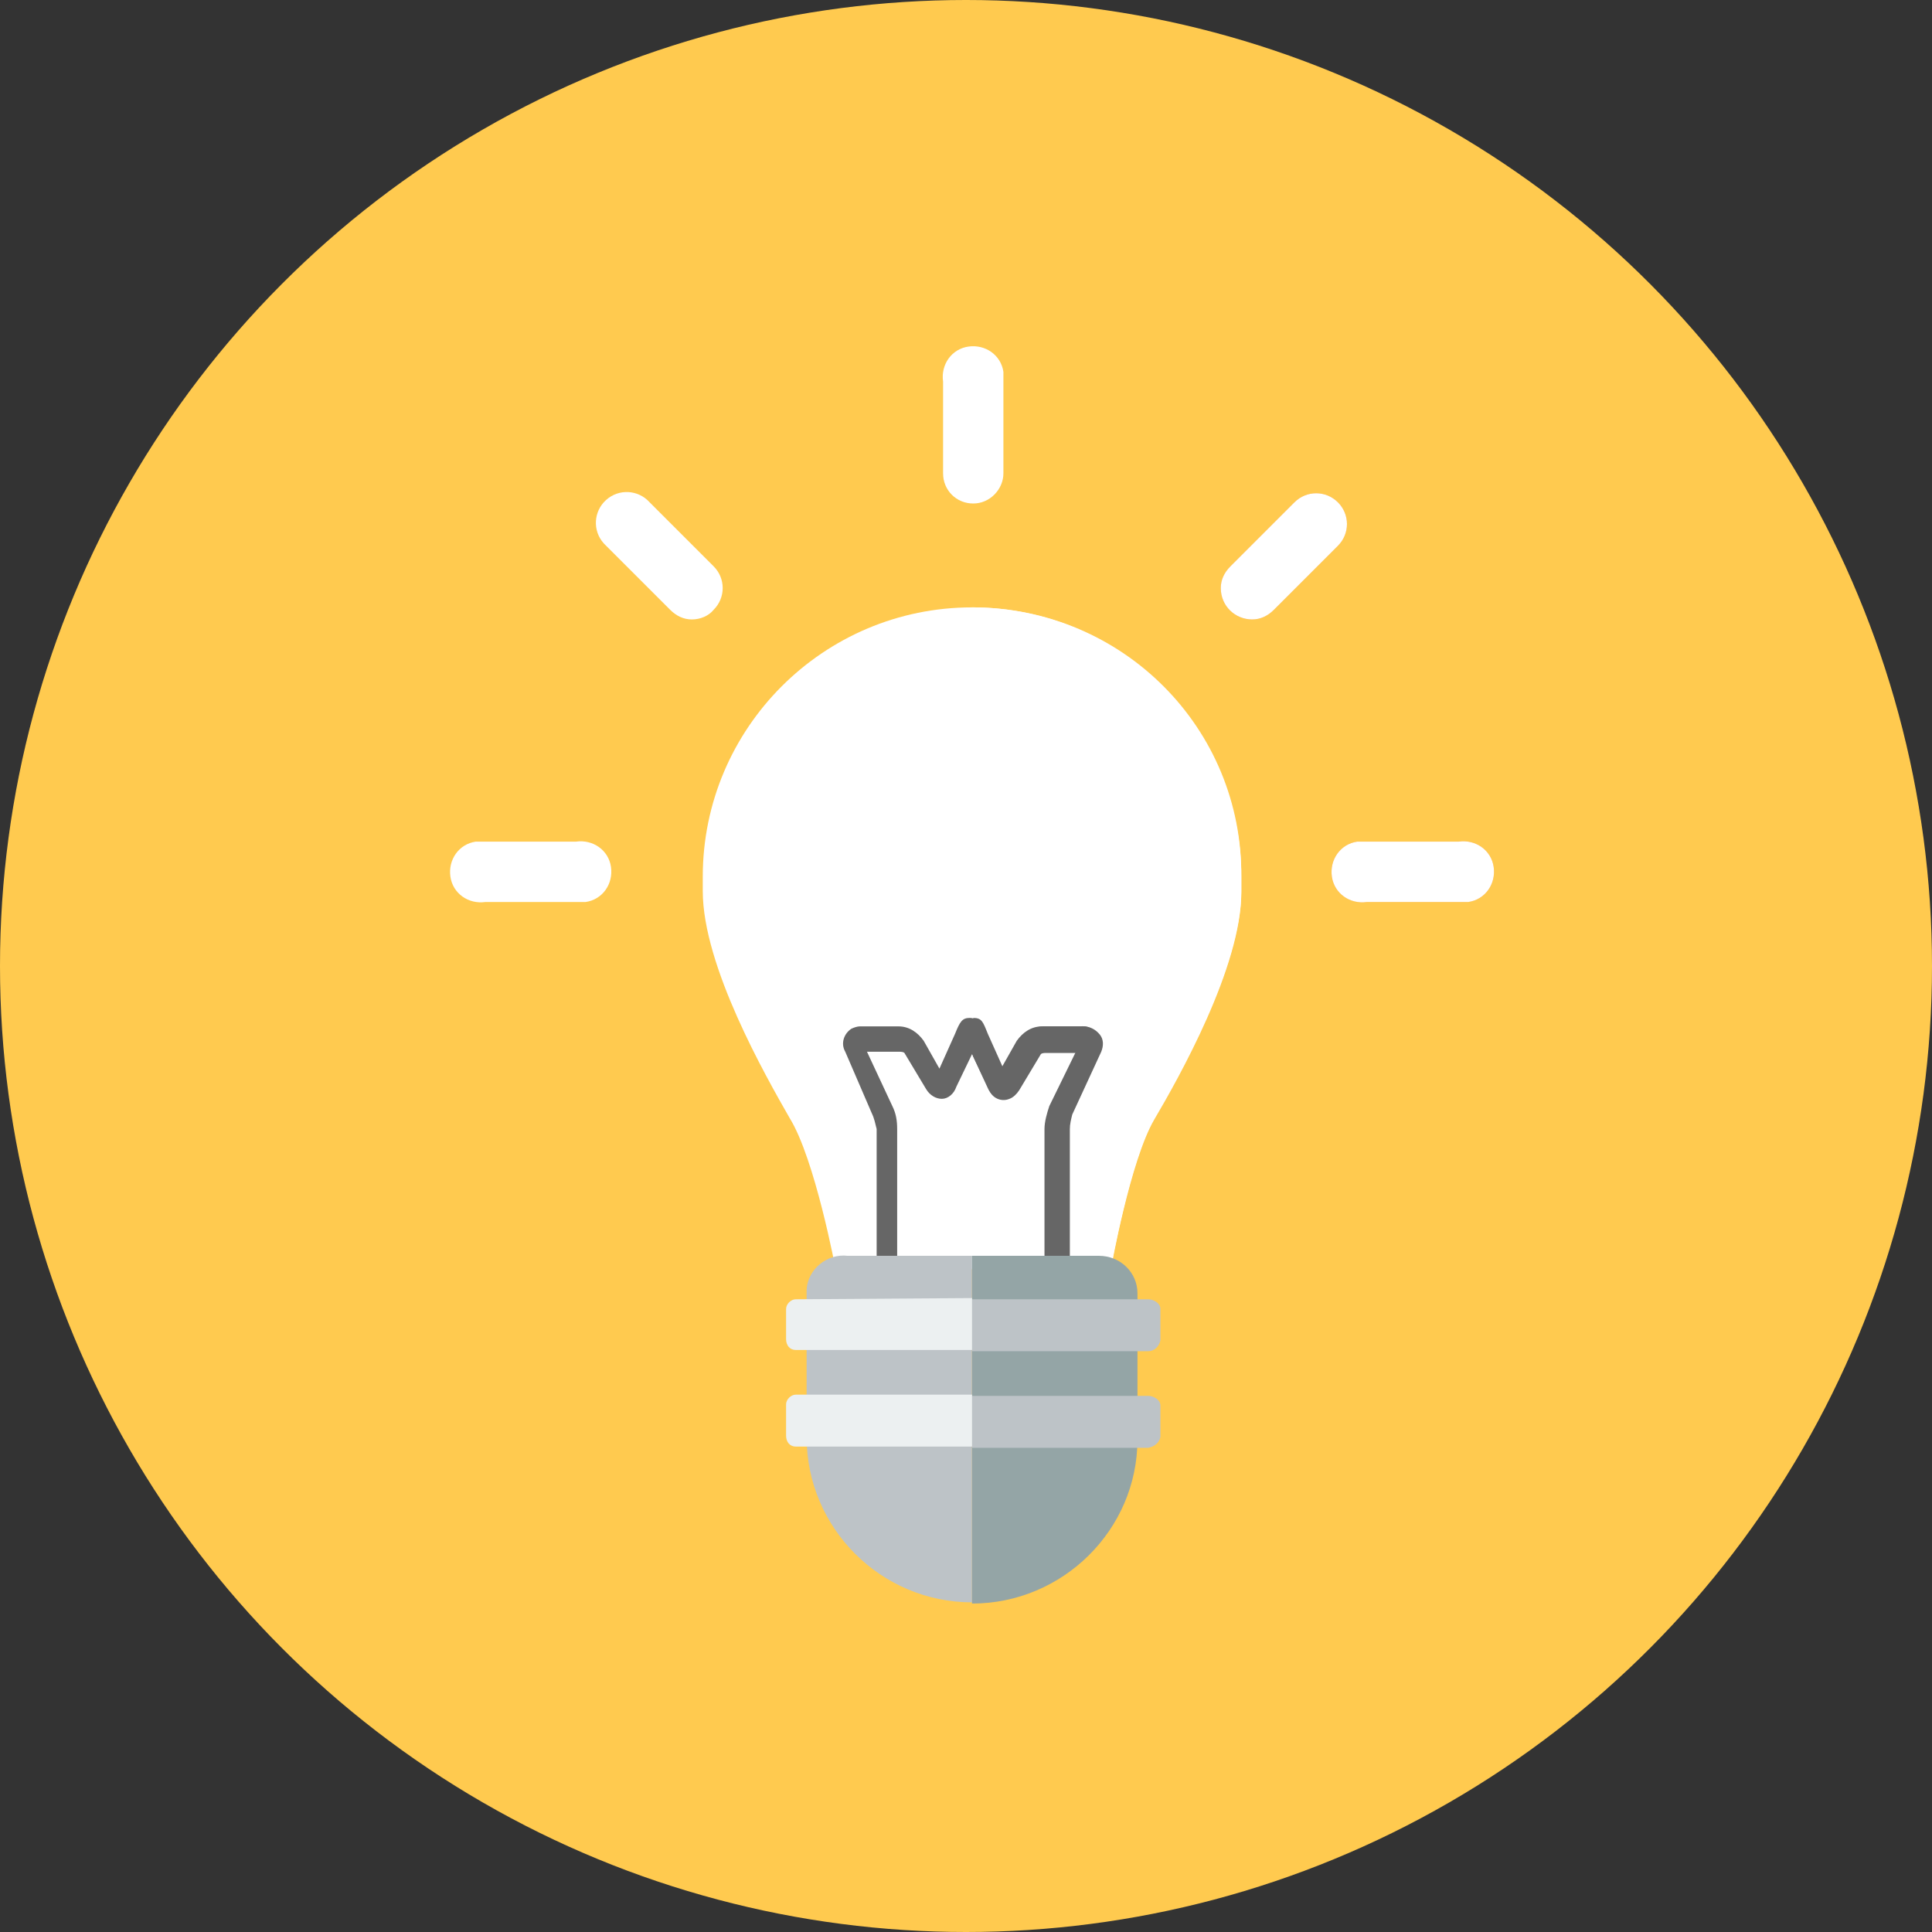 <?xml version="1.0" encoding="utf-8"?>
<!-- Generator: Adobe Illustrator 22.1.0, SVG Export Plug-In . SVG Version: 6.00 Build 0)  -->
<svg version="1.1" id="Layer_1" xmlns="http://www.w3.org/2000/svg" xmlns:xlink="http://www.w3.org/1999/xlink" x="0px" y="0px"
	 viewBox="0 0 160 160" style="enable-background:new 0 0 160 160;" xml:space="preserve">
<rect x="0" y="0" width="160" height="160" fill="#333333" stroke="none"/>
<style type="text/css">
	.st0{fill:#FFCA4F;}
	.st1{fill:#FFFFFF;}
	.st2{fill:#666666;}
	.st3{fill:#BDC3C7;}
	.st4{fill:#94A5A6;}
	.st5{fill:#ECF0F1;}
	.st6{fill:#F4C342;}
	.st7{fill:#F89B36;}
</style>
<title>ts-innovation</title>
<g id="Layer_2_1_">
	<g id="Layer_1-2">
		<circle class="st0" cx="80" cy="80" r="80"/>
		<path class="st1" d="M102.8,72.6c0-12.3-10-22.3-22.3-22.3c-12.3,0-22.3,10-22.3,22.3c0,0.4,0,0.8,0,1.2l0,0
			c0,6.2,5.2,15.3,7.2,18.8c2.1,3.4,3.8,12.5,3.8,12.5H92c0,0,1.6-9,3.6-12.4s7.2-12.6,7.2-18.8l0,0C102.8,73.4,102.8,73,102.8,72.6
			z"/>
		<path class="st1" d="M102.8,72.6c0.1-12.3-9.8-22.2-22.1-22.3c-0.1,0-0.2,0-0.2,0V105H92c0,0,1.6-9,3.6-12.4s7.2-12.6,7.2-18.8
			l0,0C102.8,73.4,102.8,73,102.8,72.6z"/>
		<path class="st2" d="M87.5,106c-0.5,0-1-0.4-1-0.9V93.5c0-0.6,0.2-1.3,0.4-1.9l2.2-4.5h-2.5c-0.1,0-0.4,0-0.5,0.1l-1.8,3.1
			c-0.2,0.5-0.7,0.7-1.3,0.7c-0.5,0-1-0.4-1.2-0.9l-1.3-2.8l-1.3,2.7C79,90.6,78.5,91,78,91c-0.5,0-1-0.3-1.3-0.8l-1.8-3
			c-0.1-0.1-0.3-0.1-0.5-0.1h-2.6l2.1,4.5c0.3,0.6,0.4,1.2,0.4,1.9V105c0.1,0.5-0.2,0.9-0.7,1c-0.5,0.1-0.9-0.2-1-0.7
			c0-0.1,0-0.2,0-0.3V93.5c-0.1-0.4-0.2-0.9-0.4-1.3L70,87.1c-0.4-0.7-0.1-1.5,0.5-1.9c0.2-0.1,0.5-0.2,0.7-0.2h3.2
			c0.9,0,1.6,0.5,2.1,1.2l1.3,2.3l1.3-2.9c0.4-1,0.6-1.3,1.2-1.3s0.8,0.4,1.3,1.3l1.3,2.9l1.3-2.3c0.5-0.7,1.2-1.2,2.1-1.2h3.2
			c0.8-0.1,1.5,0.5,1.5,1.3c0,0.3,0,0.5-0.2,0.8l-2.4,5.2c-0.2,0.4-0.2,0.8-0.2,1.2V105C88.4,105.5,88,106,87.5,106z"/>
		<path class="st2" d="M89.7,85h-3.2c-0.9,0-1.6,0.5-2.1,1.2l-1.3,2.3l-1.3-2.9c-0.4-1-0.5-1.3-1.2-1.3v3.2l1.3,2.7
			c0.2,0.7,1,1.1,1.7,0.8c0.3-0.1,0.6-0.4,0.8-0.7l1.8-3c0.1-0.1,0.3-0.1,0.5-0.1h2.6l-2.2,4.5c-0.3,0.6-0.4,1.2-0.4,1.9V105h1.9
			V93.5c0-0.4,0.1-0.8,0.2-1.2l2.4-5.2c0.2-0.5,0.2-1-0.1-1.4C90.7,85.2,90.2,85,89.7,85z"/>
		<path class="st3" d="M70.2,104c-1.7-0.2-3.3,1.1-3.4,2.8c0,0.1,0,0.2,0,0.2v12c0,7.6,6.2,13.7,13.7,13.7V104H70.2z"/>
		<path class="st4" d="M90.8,104H80.5v28.8c7.5,0,13.7-6.1,13.7-13.6c0,0,0-0.1,0-0.1v-12c0-1.7-1.4-3.1-3.2-3.1
			C91,104,90.9,104,90.8,104z"/>
		<path class="st3" d="M96.1,111v-2.6c0-0.5-0.6-0.8-1-0.8H80.5v4.3h14.6C95.6,111.9,96,111.5,96.1,111z"/>
		<path class="st5" d="M65.9,107.6c-0.4,0-0.8,0.4-0.8,0.8c0,0,0,0,0,0v2.5c0,0.5,0.3,0.9,0.8,0.9c0,0,0,0,0,0h14.6v-4.3L65.9,107.6
			z"/>
		<path class="st3" d="M95.1,119.9c0.5-0.1,0.9-0.4,1-0.9v-2.6c0-0.5-0.6-0.8-1-0.8H80.5v4.3H95.1z"/>
		<path class="st5" d="M65.1,116.3v2.6c0,0.5,0.3,0.9,0.8,0.9h14.6v-4.3H65.9C65.5,115.5,65.1,115.9,65.1,116.3
			C65.1,116.3,65.1,116.3,65.1,116.3z"/>
		<path class="st6" d="M80.6,41.7c-1.4,0-2.5-1.1-2.5-2.5c0,0,0,0,0,0v-7.6c-0.2-1.4,0.7-2.7,2.1-2.9s2.7,0.7,2.9,2.1
			c0,0.3,0,0.5,0,0.8v7.6C83.1,40.5,82,41.7,80.6,41.7z"/>
		<path class="st1" d="M80.6,41.7c-1.4,0-2.5-1.1-2.5-2.5c0,0,0,0,0,0v-7.6c-0.2-1.4,0.7-2.7,2.1-2.9s2.7,0.7,2.9,2.1
			c0,0.3,0,0.5,0,0.8v7.6C83.1,40.5,82,41.7,80.6,41.7z"/>
		<path class="st7" d="M120.8,74.7h-7.6c-1.4,0.2-2.7-0.7-2.9-2.1s0.7-2.7,2.1-2.9c0.3,0,0.5,0,0.8,0h7.6c1.4-0.2,2.7,0.7,2.9,2.1
			s-0.7,2.7-2.1,2.9C121.3,74.7,121.1,74.7,120.8,74.7z"/>
		<path class="st1" d="M120.8,74.7h-7.6c-1.4,0.2-2.7-0.7-2.9-2.1s0.7-2.7,2.1-2.9c0.3,0,0.5,0,0.8,0h7.6c1.4-0.2,2.7,0.7,2.9,2.1
			s-0.7,2.7-2.1,2.9C121.3,74.7,121.1,74.7,120.8,74.7z"/>
		<path class="st1" d="M47.7,74.7h-7.5c-1.4,0.2-2.7-0.7-2.9-2.1s0.7-2.7,2.1-2.9c0.3,0,0.5,0,0.8,0h7.5c1.4-0.2,2.7,0.7,2.9,2.1
			s-0.7,2.7-2.1,2.9C48.2,74.7,48,74.7,47.7,74.7z"/>
		<path class="st1" d="M57.3,51.3c-0.7,0-1.3-0.3-1.8-0.8l-5.3-5.3c-1.1-1-1.1-2.6-0.2-3.6c1-1.1,2.6-1.1,3.6-0.2
			c0.1,0.1,0.1,0.1,0.2,0.2l5.3,5.3c1,1,1,2.6,0,3.6C58.7,51,58,51.3,57.3,51.3z"/>
		<path class="st7" d="M103.7,51.3c-1.4,0-2.6-1.1-2.6-2.6c0-0.7,0.3-1.3,0.8-1.8l5.3-5.3c1-1,2.6-1,3.6,0s1,2.6,0,3.6l-5.3,5.3
			C105,51,104.4,51.3,103.7,51.3z"/>
		<path class="st1" d="M103.7,51.3c-1.4,0-2.6-1.1-2.6-2.6c0-0.7,0.3-1.3,0.8-1.8l5.3-5.3c1-1,2.6-1,3.6,0s1,2.6,0,3.6l-5.3,5.3
			C105,51,104.4,51.3,103.7,51.3z"/>
	</g>
</g>
</svg>
